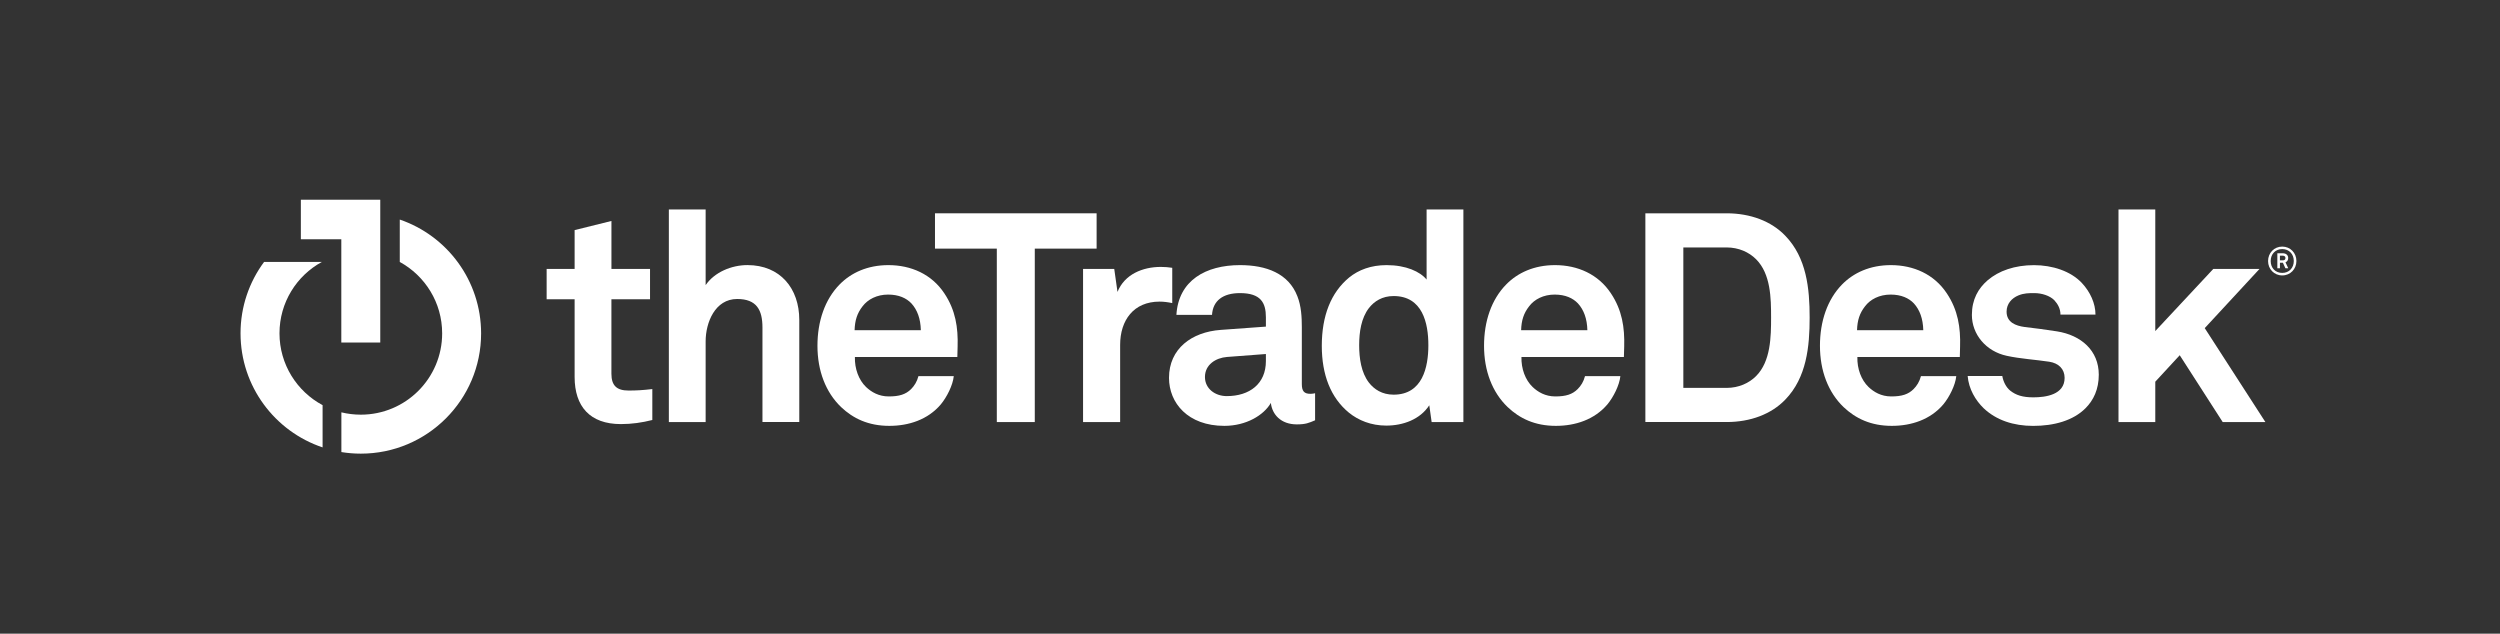 <?xml version="1.0" encoding="utf-8"?>
<!-- Generator: Adobe Illustrator 23.0.6, SVG Export Plug-In . SVG Version: 6.00 Build 0)  -->
<svg version="1.1" id="Layer_1" xmlns="http://www.w3.org/2000/svg" xmlns:xlink="http://www.w3.org/1999/xlink" x="0px" y="0px"
	 viewBox="0 0 763.81 193.61" style="enable-background:new 0 0 763.81 193.61;" xml:space="preserve">
<rect x="0" y="0" width="763.81" height="193.61" fill="#333333" stroke="none"/>
<style type="text/css">
	.st0{fill:#FFFFFF;}
</style>
<g>
	<path class="st0" d="M189.68,129.57c-9.44,0-14.12-5.39-14.12-14.39V91.43h-8.55v-9.27h8.55V70.3l11.25-2.79v14.66h11.79v9.27
		H186.8v22.75c0,3.6,1.62,5.13,5.21,5.13c2.34,0,4.23-0.09,7.29-0.45v9.45C196.16,129.12,193.01,129.57,189.68,129.57"/>
	<path class="st0" d="M232.95,128.95v-28.88c0-5.39-1.8-8.72-7.73-8.72c-6.76,0-9.63,7.2-9.63,12.95v24.65h-11.24V64h11.24v23.11
		c2.7-3.96,7.92-6.12,12.77-6.12c9.99,0,15.84,7.11,15.84,16.74v31.21H232.95z"/>
	<path class="st0" d="M292.49,109.07h-31.3c-0.09,3.6,1.17,7.02,3.41,9.17c1.62,1.53,3.87,2.88,6.93,2.88
		c3.24,0,5.21-0.63,6.84-2.25c0.98-0.99,1.79-2.25,2.24-3.96h10.79c-0.27,2.79-2.16,6.48-3.96,8.64c-3.95,4.67-9.8,6.56-15.73,6.56
		c-6.39,0-11.07-2.25-14.76-5.76c-4.68-4.5-7.2-11.06-7.2-18.7c0-7.47,2.25-14.12,6.75-18.72c3.51-3.59,8.54-5.93,14.93-5.93
		c6.93,0,13.23,2.79,17.09,8.63c3.42,5.13,4.23,10.44,4.05,16.28C292.58,105.92,292.49,108.08,292.49,109.07 M278.46,92.7
		c-1.53-1.62-3.87-2.7-7.11-2.7c-3.42,0-6.2,1.44-7.83,3.6c-1.61,2.07-2.33,4.23-2.42,7.28h20.24
		C281.25,97.37,280.26,94.67,278.46,92.7"/>
</g>
<polygon class="st0" points="316.15,75.96 316.15,128.95 304.55,128.95 304.55,75.96 285.66,75.96 285.66,65.17 335.04,65.17 
	335.04,75.96 "/>
<g>
	<path class="st0" d="M354.28,92.15c-7.91,0-12.05,5.67-12.05,13.23v23.57H330.9V82.17h9.53l0.99,7.02
		c2.16-5.4,7.73-7.64,13.22-7.64c1.17,0,2.34,0.09,3.51,0.27V92.6C356.89,92.33,355.54,92.15,354.28,92.15"/>
	<path class="st0" d="M396.2,129.66c-4.86,0-7.55-3.06-7.92-6.56c-2.16,3.77-7.56,7.01-14.21,7.01c-11.15,0-16.91-7.01-16.91-14.66
		c0-8.91,6.93-14.03,15.83-14.66l13.77-1v-2.87c0-4.41-1.54-7.37-7.92-7.37c-5.22,0-8.27,2.33-8.54,6.65h-10.88
		c0.62-10.53,8.99-15.2,19.43-15.2c8.01,0,14.85,2.52,17.54,9.54c1.17,2.97,1.35,6.3,1.35,9.45v17.36c0,2.16,0.72,2.97,2.61,2.97
		c0.71,0,1.44-0.18,1.44-0.18v8.27C399.89,129.22,398.9,129.66,396.2,129.66 M386.76,108.16l-11.88,0.9
		c-3.42,0.27-6.74,2.34-6.74,6.12c0,3.6,3.15,5.84,6.65,5.84c7.02,0,11.97-3.78,11.97-10.7V108.16z"/>
	<path class="st0" d="M437.4,128.95l-0.72-5.13c-2.79,4.32-8.01,6.21-13.14,6.21c-4.68,0-8.55-1.63-11.42-3.95
		c-5.58-4.59-8.28-11.61-8.28-20.42c0-9.18,2.79-16.28,8.36-20.88c2.88-2.33,6.66-3.78,11.43-3.78c5.94,0,10.25,1.98,12.23,4.41V64
		h11.24v64.95H437.4z M425.79,90.45c-3.51,0-5.94,1.61-7.56,3.68c-2.34,3.06-2.97,7.29-2.97,11.34c0,4.04,0.63,8.36,2.97,11.42
		c1.61,2.07,4.05,3.69,7.56,3.69c8.81,0,10.61-8.37,10.61-15.1C436.41,98.72,434.61,90.45,425.79,90.45"/>
	<path class="st0" d="M496.14,109.07h-31.3c-0.09,3.6,1.17,7.02,3.42,9.17c1.61,1.53,3.87,2.88,6.92,2.88
		c3.24,0,5.22-0.63,6.84-2.25c0.99-0.99,1.8-2.25,2.24-3.96h10.8c-0.27,2.79-2.16,6.48-3.96,8.64c-3.96,4.67-9.81,6.56-15.75,6.56
		c-6.38,0-11.06-2.25-14.75-5.76c-4.68-4.5-7.19-11.06-7.19-18.7c0-7.47,2.24-14.12,6.75-18.72c3.51-3.59,8.54-5.93,14.93-5.93
		c6.93,0,13.23,2.79,17.09,8.63c3.42,5.13,4.22,10.44,4.05,16.28C496.22,105.92,496.14,108.08,496.14,109.07 M482.1,92.7
		c-1.53-1.62-3.87-2.7-7.11-2.7c-3.41,0-6.2,1.44-7.82,3.6c-1.62,2.07-2.34,4.23-2.43,7.28h20.24
		C484.89,97.37,483.9,94.67,482.1,92.7"/>
	<path class="st0" d="M545.43,122.11c-4.23,4.41-10.61,6.83-17.9,6.83H502.7V65.17h24.82c7.29,0,13.67,2.42,17.9,6.83
		c6.56,6.75,7.47,16.2,7.47,25.01C552.89,105.83,551.99,115.36,545.43,122.11 M536.52,79.2c-2.16-2.16-5.31-3.6-9-3.6H514.3v42.91
		h13.22c3.69,0,6.84-1.44,9-3.6c4.5-4.5,4.59-12.05,4.59-17.9C541.11,91.16,541.02,83.69,536.52,79.2"/>
	<path class="st0" d="M598.77,109.07h-31.3c-0.09,3.6,1.17,7.02,3.42,9.17c1.62,1.53,3.86,2.88,6.92,2.88
		c3.24,0,5.22-0.63,6.84-2.25c0.99-0.99,1.79-2.25,2.25-3.96h10.79c-0.27,2.79-2.16,6.48-3.96,8.64c-3.95,4.67-9.8,6.56-15.74,6.56
		c-6.39,0-11.06-2.25-14.76-5.76c-4.67-4.5-7.19-11.06-7.19-18.7c0-7.47,2.25-14.12,6.74-18.72c3.51-3.59,8.55-5.93,14.93-5.93
		c6.93,0,13.22,2.79,17.09,8.63c3.42,5.13,4.23,10.44,4.05,16.28C598.86,105.92,598.77,108.08,598.77,109.07 M584.74,92.7
		c-1.53-1.62-3.87-2.7-7.11-2.7c-3.42,0-6.21,1.44-7.83,3.6c-1.62,2.07-2.34,4.23-2.43,7.28h20.24
		C587.52,97.37,586.53,94.67,584.74,92.7"/>
</g>
<polygon class="st0" points="647.25,64 647.25,128.95 658.49,128.95 658.49,116.62 665.96,108.53 679.09,128.95 692.13,128.95 
	673.6,100.25 690.34,82.16 676.22,82.16 658.49,101.15 658.49,64 "/>
<g>
	<path class="st0" d="M628.45,101.24c-4.59-0.72-5.76-0.81-9.99-1.35c-2.52-0.36-5.4-1.35-5.4-4.67c0-2.44,1.62-4.14,3.6-4.96
		c1.71-0.71,3.24-0.71,4.85-0.71c2.34,0,4.78,0.81,6.12,2.16c1.08,1.17,1.89,2.61,1.89,4.41h10.7c0-3.42-1.61-6.93-4.13-9.63
		c-3.42-3.68-9.08-5.48-14.66-5.48c-5.84,0-10.79,1.71-14.21,4.67c-2.79,2.44-4.76,5.76-4.76,10.54c0,5.93,4.31,11.15,10.7,12.5
		c4.13,0.9,8.81,1.17,12.95,1.8c2.89,0.45,4.68,2.25,4.68,4.94c0,5.13-5.76,5.94-9.54,5.94c-3.24,0-5.31-0.64-7.1-2.07
		c-1.21-0.98-2.11-2.71-2.4-4.46h-10.58c0.32,3.97,2.4,7.45,4.88,9.85c3.87,3.68,9.17,5.4,15.12,5.4c6.39,0,12.23-1.61,16.01-5.4
		c2.43-2.43,4.05-5.76,4.05-10.25C641.22,107.09,635.83,102.41,628.45,101.24"/>
</g>
<polygon class="st0" points="91.92,61.02 91.92,73.1 104.28,73.1 104.28,104.65 116.18,104.65 116.18,72.91 116.18,61.02 "/>
<g>
	<path class="st0" d="M85.39,101.84c0-9.41,5.23-17.6,12.94-21.81v0H80.68c-4.52,6.1-7.19,13.64-7.19,21.81
		c0,16.21,10.5,29.97,25.07,34.85v-12.91C90.73,119.6,85.39,111.34,85.39,101.84"/>
	<path class="st0" d="M122.14,67.08v12.95c7.71,4.22,12.95,12.4,12.95,21.82c0,13.72-11.13,24.84-24.85,24.84
		c-2.05,0-4.03-0.25-5.94-0.71v12.14c1.93,0.31,3.92,0.48,5.94,0.48c20.29,0,36.75-16.45,36.75-36.74
		C146.98,85.71,136.59,72.02,122.14,67.08"/>
</g>
<g>
	<path class="st0" d="M697.28,84.15c-2.48,0-4.33-1.94-4.33-4.4c0-2.46,1.85-4.41,4.33-4.41c2.48,0,4.33,1.94,4.33,4.4
		C701.61,82.2,699.76,84.15,697.28,84.15z M697.28,76.1c-2.12,0-3.53,1.55-3.53,3.65c0,2.1,1.4,3.63,3.53,3.63
		c2.12,0,3.53-1.55,3.53-3.65C700.8,77.64,699.4,76.1,697.28,76.1z M698.25,81.97l-0.77-1.69h-0.9v1.69h-0.8v-4.59h1.69
		c0.88,0,1.63,0.5,1.63,1.44c0,0.6-0.26,1.08-0.83,1.33l0.85,1.82H698.25z M697.47,78.12h-0.9v1.42h0.9c0.48,0,0.79-0.22,0.79-0.72
		C698.26,78.35,697.9,78.12,697.47,78.12z"/>
</g>
</svg>
